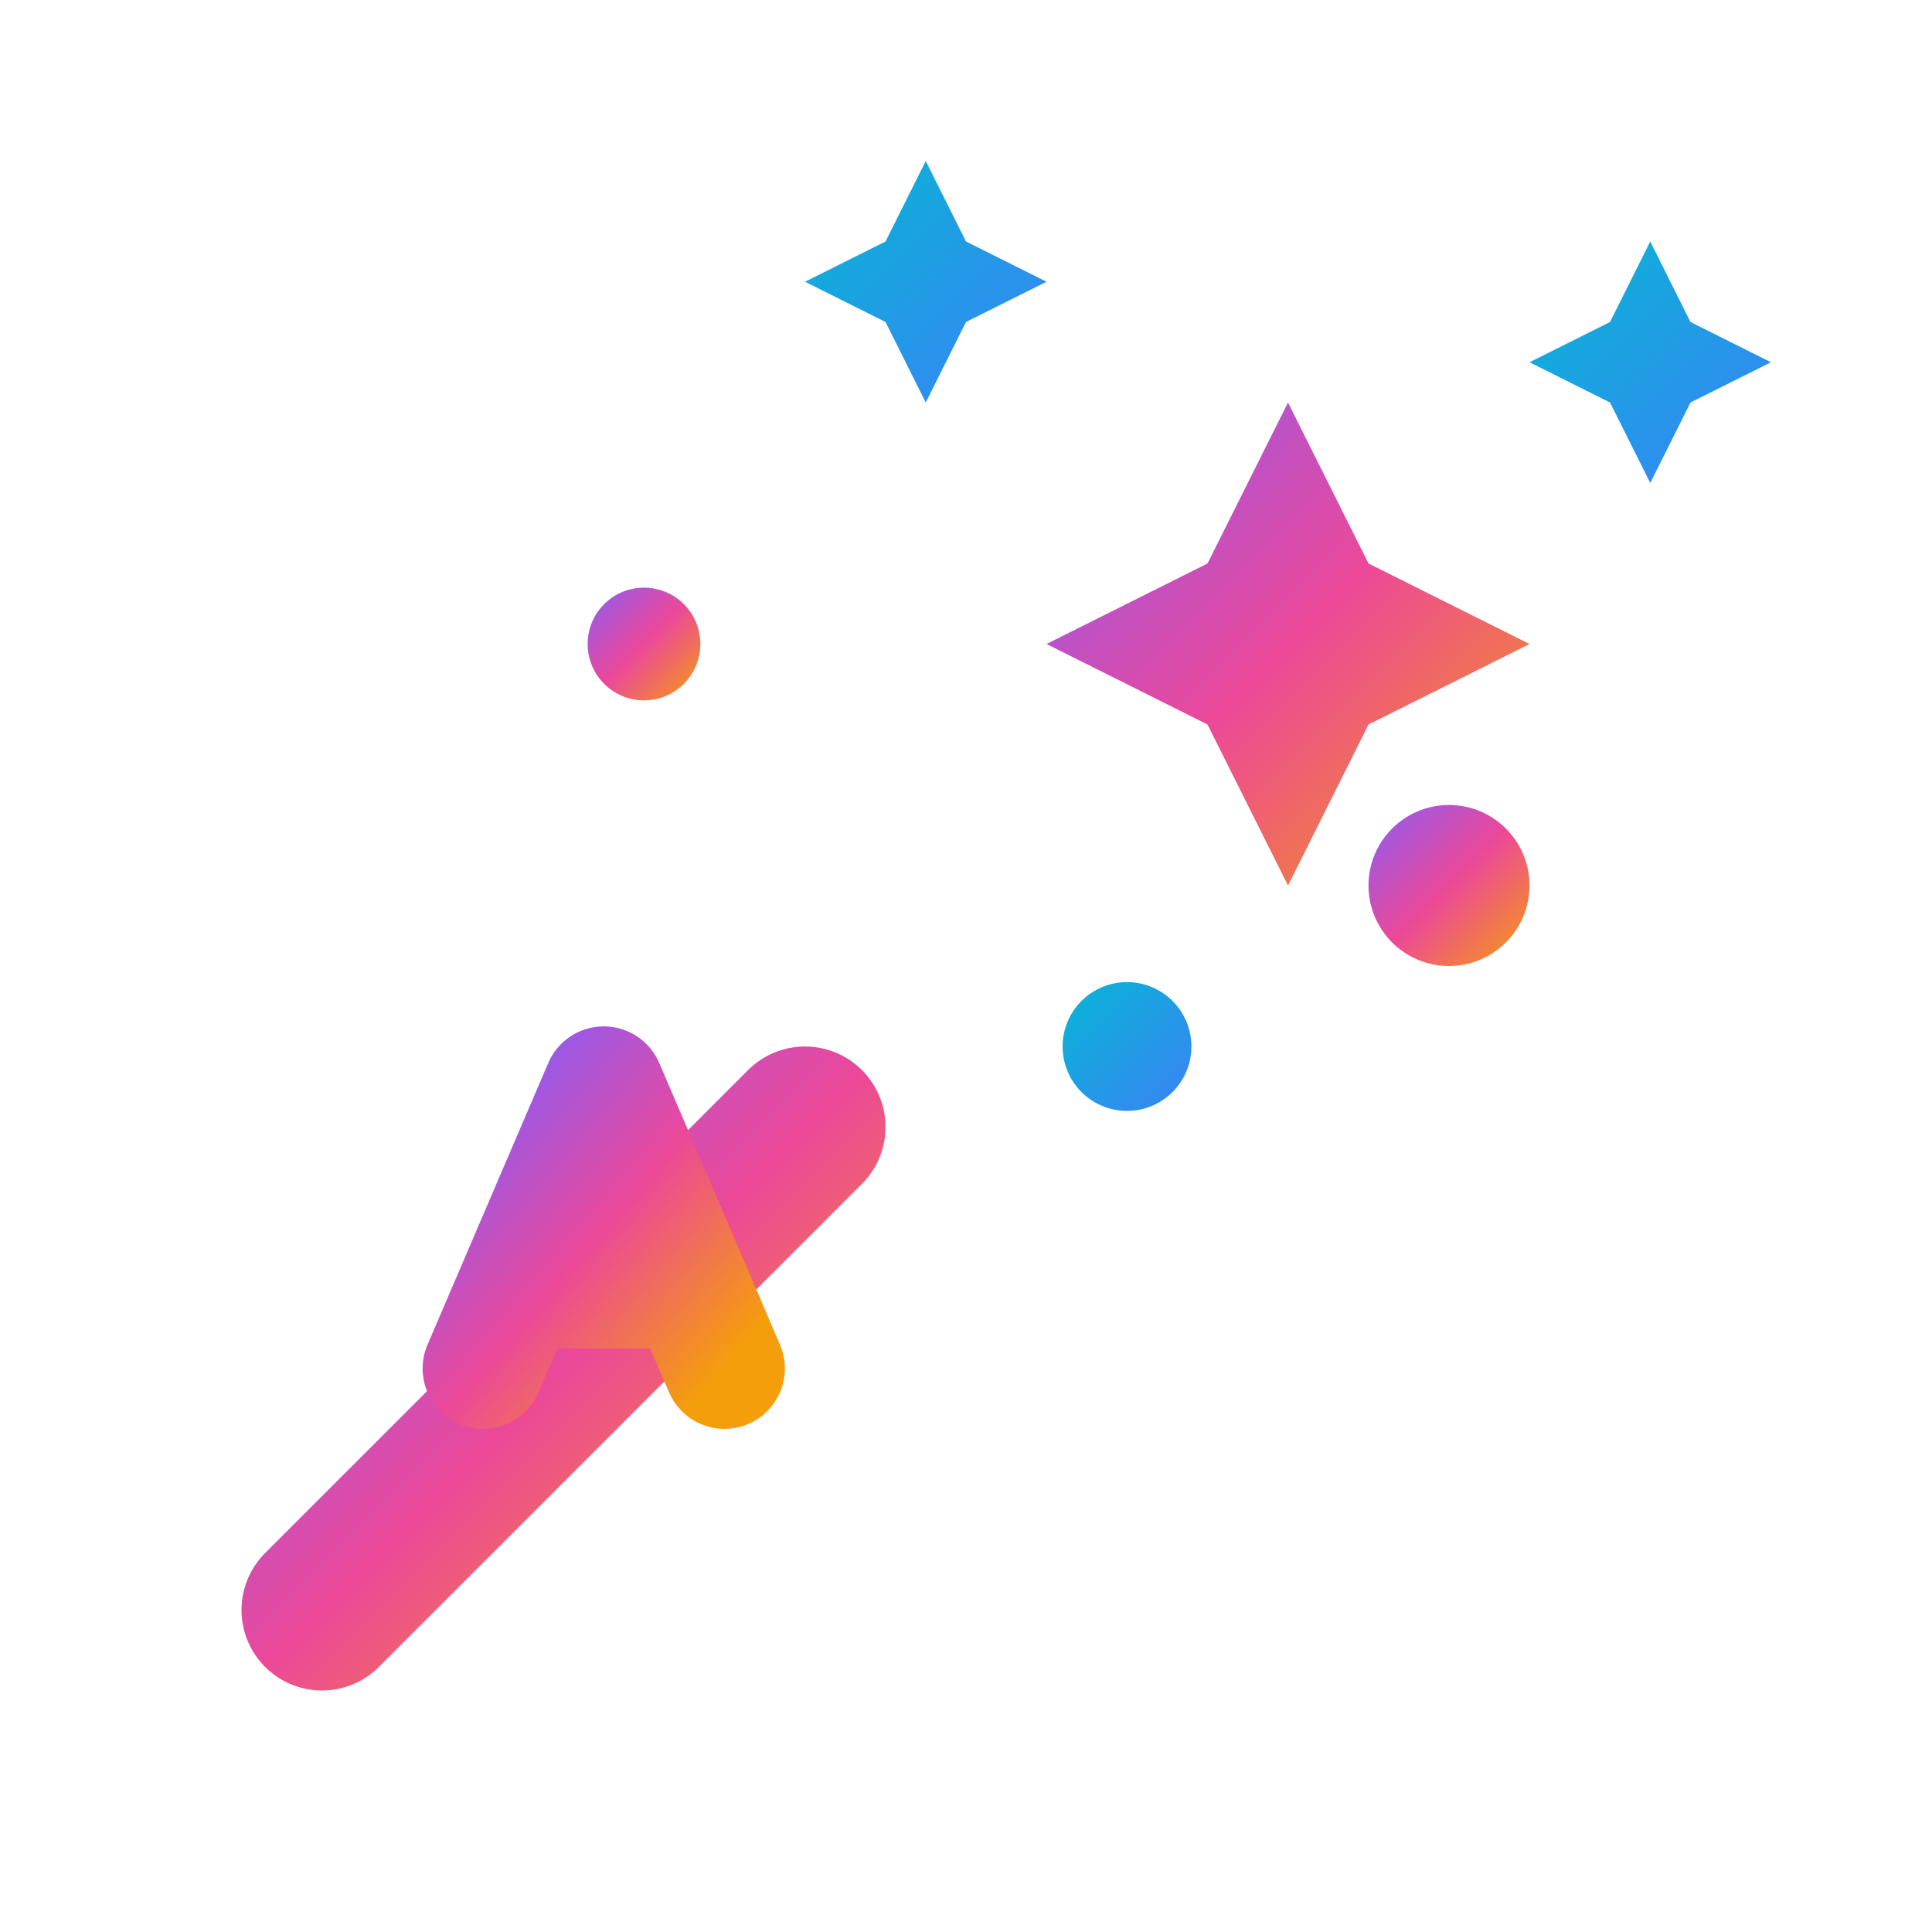 <svg width="24" height="24" viewBox="0 0 24 24" fill="none" xmlns="http://www.w3.org/2000/svg">
  <defs>
    <linearGradient id="grad1" x1="0%" y1="0%" x2="100%" y2="100%">
      <stop offset="0%" style="stop-color:#8B5CF6;stop-opacity:1" />
      <stop offset="50%" style="stop-color:#EC4899;stop-opacity:1" />
      <stop offset="100%" style="stop-color:#F59E0B;stop-opacity:1" />
    </linearGradient>
    <linearGradient id="grad2" x1="0%" y1="0%" x2="100%" y2="100%">
      <stop offset="0%" style="stop-color:#06B6D4;stop-opacity:1" />
      <stop offset="100%" style="stop-color:#3B82F6;stop-opacity:1" />
    </linearGradient>
  </defs>
  
  <!-- Magic wand stick -->
  <path d="M4 20L10 14" stroke="url(#grad1)" stroke-width="2" stroke-linecap="round"/>
  
  <!-- Stars decoration -->
  <path d="M15 7L16 5L17 7L19 8L17 9L16 11L15 9L13 8Z" fill="url(#grad1)"/>
  <path d="M20 4L20.5 3L21 4L22 4.5L21 5L20.5 6L20 5L19 4.5Z" fill="url(#grad2)"/>
  <path d="M11 3L11.5 2L12 3L13 3.5L12 4L11.5 5L11 4L10 3.5Z" fill="url(#grad2)"/>
  
  <!-- Sparkles -->
  <circle cx="18" cy="11" r="1" fill="url(#grad1)"/>
  <circle cx="14" cy="13" r="0.8" fill="url(#grad2)"/>
  <circle cx="8" cy="8" r="0.7" fill="url(#grad1)"/>
  
  <!-- Bold A letter with style -->
  <path d="M6 17L7.5 13.5L9 17M6.5 16H8.5" stroke="url(#grad1)" stroke-width="1.5" stroke-linecap="round" stroke-linejoin="round"/>
</svg>
